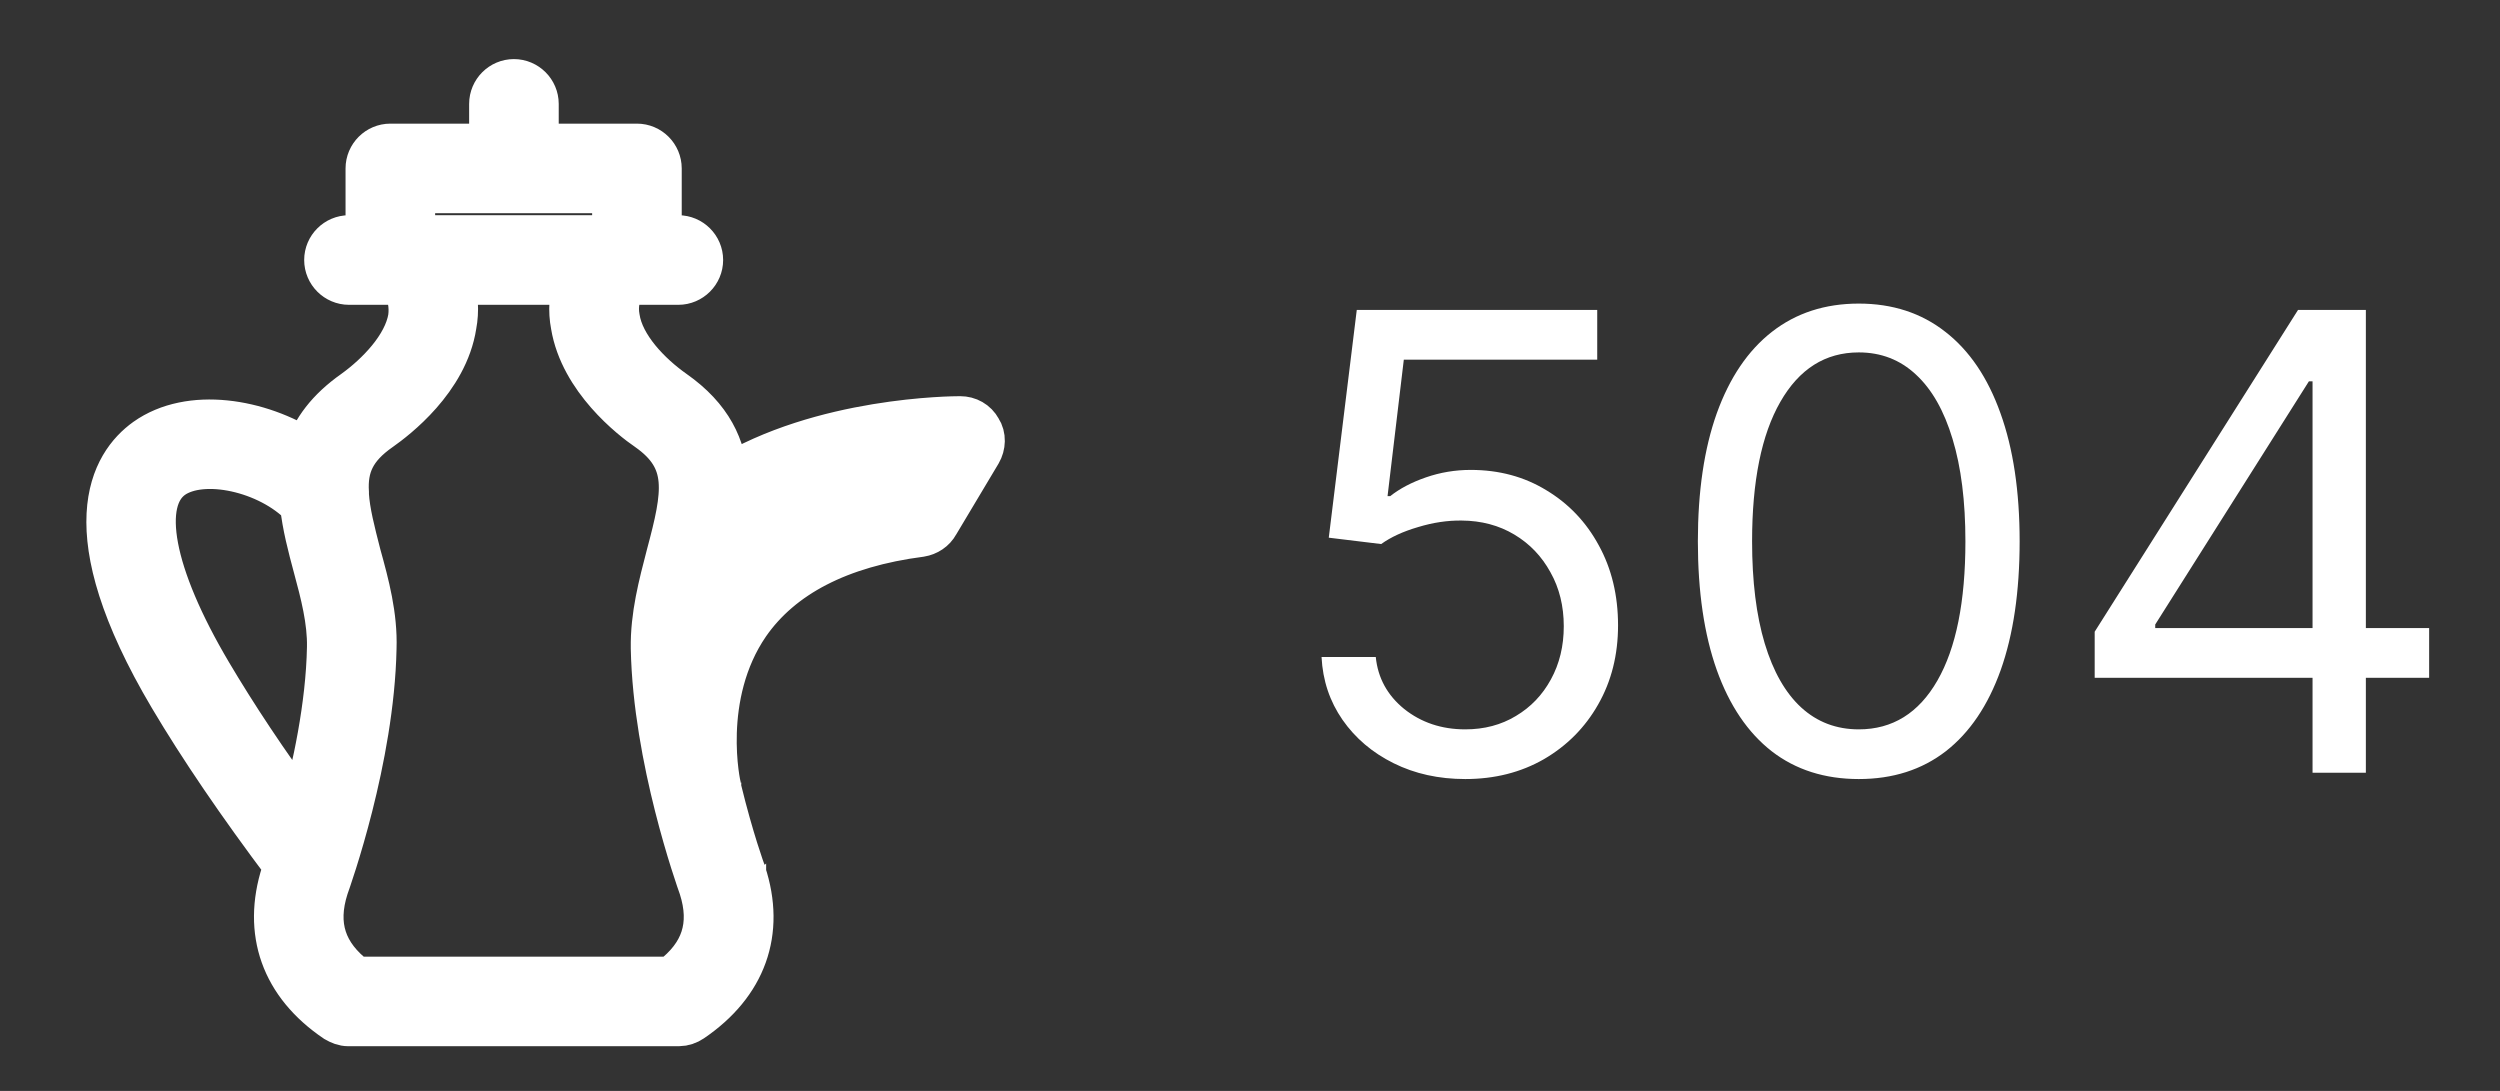 <svg width="55" height="24" viewBox="0 0 55 24" fill="none" xmlns="http://www.w3.org/2000/svg">
<rect x="0" y="0" width="55" height="24" fill="#333333" stroke="none"/>
<path fill-rule="evenodd" clip-rule="evenodd" d="M10.821 3.22V2.286C10.821 2.019 11.039 1.8 11.306 1.8C11.573 1.8 11.792 2.019 11.792 2.286V3.22H14.013C14.28 3.22 14.498 3.438 14.498 3.706V5.235H14.923C15.19 5.235 15.409 5.453 15.409 5.72C15.409 5.987 15.19 6.206 14.923 6.206H14.013H13.722C13.576 6.473 13.527 6.728 13.576 6.995C13.673 7.638 14.28 8.257 14.814 8.633C15.627 9.203 15.918 9.859 15.955 10.539C18.079 9.228 20.979 9.216 21.125 9.216C21.295 9.216 21.453 9.301 21.538 9.458C21.635 9.604 21.623 9.798 21.538 9.944L20.603 11.509C20.53 11.643 20.397 11.728 20.251 11.752C18.467 11.983 17.181 12.65 16.44 13.718C15.348 15.308 15.797 17.299 15.809 17.323C15.809 17.347 15.809 17.371 15.821 17.396C16.076 18.439 16.343 19.192 16.355 19.204V19.216C16.78 20.503 16.367 21.643 15.202 22.432C15.13 22.481 15.032 22.517 14.935 22.517H7.665C7.568 22.517 7.483 22.481 7.398 22.432C6.233 21.643 5.833 20.503 6.245 19.216V19.204C6.245 19.192 6.27 19.143 6.306 19.046C5.275 17.675 4.425 16.425 3.77 15.32C1.585 11.631 2.495 10.211 3.223 9.689C4.182 9.009 5.699 9.264 6.755 9.944C6.913 9.47 7.229 9.034 7.799 8.633C8.321 8.257 8.928 7.638 9.037 6.995C9.073 6.728 9.025 6.473 8.891 6.206H8.588H7.678C7.411 6.206 7.192 5.987 7.192 5.72C7.192 5.453 7.411 5.235 7.678 5.235H8.102V3.706C8.102 3.438 8.321 3.22 8.588 3.22H10.821ZM12.666 6.206H9.935C10.02 6.521 10.044 6.837 9.984 7.152C9.802 8.342 8.685 9.191 8.357 9.422C7.763 9.835 7.58 10.259 7.617 10.842C7.617 10.854 7.617 10.878 7.617 10.89C7.641 11.267 7.75 11.691 7.884 12.213C8.066 12.869 8.248 13.548 8.224 14.264C8.175 16.692 7.241 19.313 7.168 19.52C6.901 20.357 7.119 21.012 7.823 21.546H14.777C15.482 21.012 15.7 20.357 15.433 19.52C15.36 19.313 14.426 16.692 14.377 14.264C14.365 13.548 14.547 12.869 14.717 12.213C15.081 10.854 15.227 10.101 14.256 9.422C13.916 9.191 12.811 8.33 12.617 7.152C12.556 6.837 12.581 6.521 12.666 6.206ZM6.658 17.893C6.925 16.922 7.229 15.539 7.253 14.24C7.265 13.658 7.107 13.051 6.949 12.468C6.828 12.019 6.707 11.558 6.658 11.097C5.918 10.332 4.461 10.004 3.782 10.478C3.017 11.024 3.321 12.65 4.607 14.823C5.153 15.745 5.833 16.777 6.658 17.893ZM9.146 5.235H13.455H13.467H13.527V4.191H11.306H9.073V5.235H9.146ZM15.809 11.861C15.761 12.068 15.712 12.262 15.651 12.468C15.554 12.82 15.457 13.196 15.396 13.56C15.469 13.427 15.554 13.306 15.639 13.172C16.501 11.91 17.933 11.121 19.887 10.818L20.239 10.235C19.086 10.356 17.059 10.72 15.809 11.861Z" fill="white" stroke="white"/>
<path d="M32.236 17.139C31.652 17.139 31.127 17.023 30.66 16.791C30.192 16.559 29.818 16.241 29.536 15.837C29.255 15.432 29.1 14.972 29.074 14.454H30.267C30.313 14.915 30.522 15.296 30.893 15.598C31.268 15.896 31.715 16.046 32.236 16.046C32.653 16.046 33.025 15.948 33.349 15.752C33.678 15.557 33.934 15.288 34.12 14.947C34.309 14.602 34.403 14.213 34.403 13.778C34.403 13.334 34.306 12.938 34.11 12.59C33.918 12.239 33.653 11.962 33.315 11.76C32.977 11.558 32.59 11.455 32.156 11.452C31.845 11.448 31.525 11.496 31.197 11.596C30.869 11.692 30.599 11.816 30.386 11.969L29.233 11.829L29.849 6.818H35.139V7.912H30.884L30.526 10.915H30.585C30.794 10.749 31.056 10.611 31.371 10.502C31.686 10.393 32.014 10.338 32.355 10.338C32.978 10.338 33.533 10.487 34.021 10.786C34.511 11.081 34.896 11.485 35.174 11.999C35.456 12.512 35.597 13.099 35.597 13.758C35.597 14.408 35.451 14.988 35.159 15.499C34.871 16.006 34.473 16.407 33.966 16.702C33.459 16.993 32.882 17.139 32.236 17.139ZM40.893 17.139C40.144 17.139 39.505 16.935 38.978 16.528C38.452 16.117 38.049 15.522 37.77 14.743C37.492 13.961 37.353 13.016 37.353 11.909C37.353 10.809 37.492 9.869 37.77 9.09C38.052 8.308 38.456 7.711 38.983 7.3C39.514 6.886 40.15 6.679 40.893 6.679C41.635 6.679 42.27 6.886 42.797 7.3C43.327 7.711 43.731 8.308 44.01 9.09C44.291 9.869 44.432 10.809 44.432 11.909C44.432 13.016 44.293 13.961 44.015 14.743C43.736 15.522 43.334 16.117 42.807 16.528C42.28 16.935 41.642 17.139 40.893 17.139ZM40.893 16.046C41.635 16.046 42.212 15.688 42.623 14.972C43.034 14.256 43.239 13.235 43.239 11.909C43.239 11.027 43.145 10.277 42.956 9.657C42.77 9.037 42.502 8.565 42.15 8.24C41.802 7.915 41.383 7.753 40.893 7.753C40.157 7.753 39.582 8.116 39.167 8.842C38.753 9.564 38.546 10.587 38.546 11.909C38.546 12.791 38.639 13.54 38.824 14.156C39.01 14.773 39.277 15.242 39.625 15.563C39.976 15.885 40.399 16.046 40.893 16.046ZM46.083 14.912V13.898L50.557 6.818H51.293V8.389H50.796L47.415 13.739V13.818H53.441V14.912H46.083ZM50.876 17V14.604V14.131V6.818H52.049V17H50.876Z" fill="white"/>
</svg>
